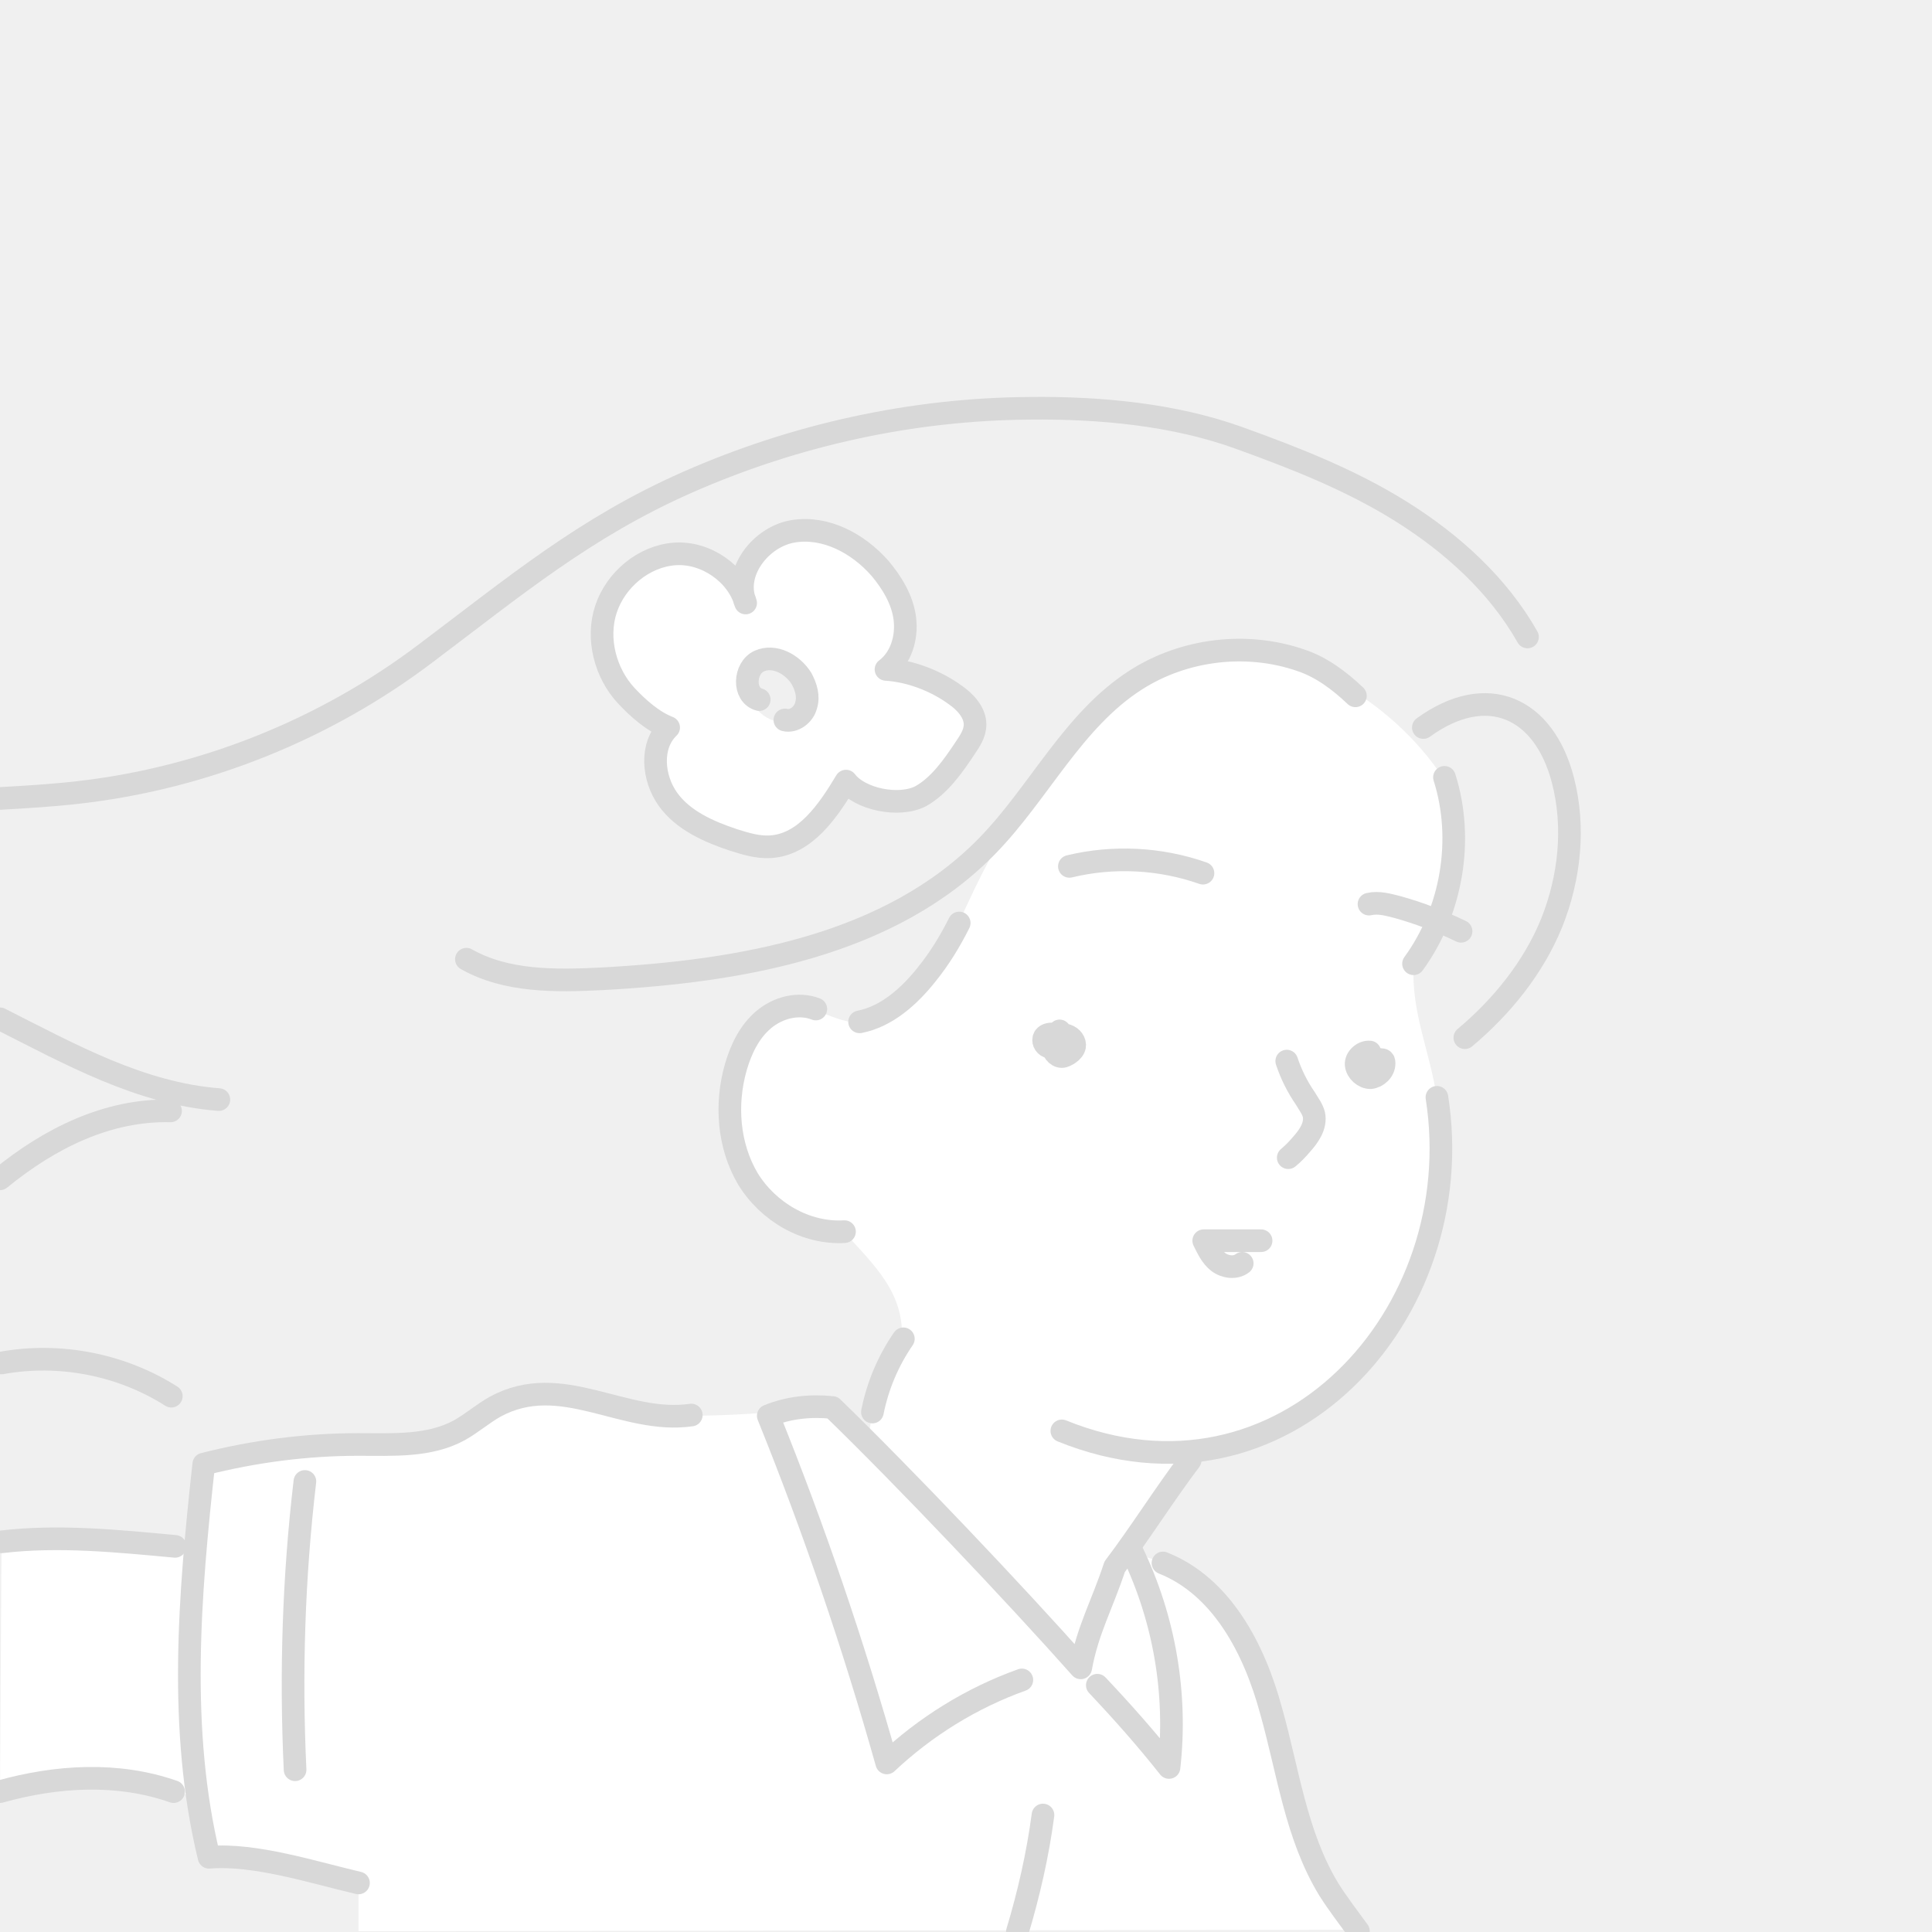 <?xml version="1.0" encoding="utf-8"?>
<!-- Generator: Adobe Illustrator 27.6.1, SVG Export Plug-In . SVG Version: 6.00 Build 0)  -->
<svg version="1.1" id="레이어_1" xmlns="http://www.w3.org/2000/svg" xmlns:xlink="http://www.w3.org/1999/xlink" x="0px"
	 y="0px" viewBox="0 0 256 256" style="enable-background:new 0 0 256 256;" xml:space="preserve">
<style type="text/css">
	.st0{fill:#F0F0F0;}
	.st1{fill:#FFFFFF;}
	.st2{fill:none;stroke:#D8D8D8;stroke-width:3;stroke-linecap:round;stroke-linejoin:round;stroke-miterlimit:10;}
</style>
<rect class="st0" width="256" height="256"/>
<g id="레이어_3">
	<g id="레이어_2_00000028294748792410720060000002976314615636819873_">
		<g>
			<path class="st0" d="M187.4,127.6c4.9-6.6,6.9-17.6,3.4-25.4c-8.6-12.3-26.3-21.1-40.4-12.1c-10.9,8.1-17.9,20-23.3,32.2
				c-14.1,24.5-16.6,5.7-25.9,12.8c-9.5,9-3.4,29,10.7,28c4.1,4.5,8,8.1,7.7,14.2c-2,2.9-3.3,6.2-4.1,9.7c-8.4,0-15.8-0.8-24,0.4
				c-10.6,0.7-21.4-7.1-30.7,2c-24.1,11.6-39.4-12.9-60.7-8.9L0,156.2c8.4-7.9,18.7-8.3,29-10.5c-10.3-0.8-19.7-6-29-10.7v-29.2
				c58.9-0.3,73.4-53,136.6-51.7c24.3-0.1,52.2,9.1,65.8,30.3c9.3,16.7,7.6,41.1-8.4,53c-1.6-0.2-2.6,1.3-4,1.5
				C186.6,137.2,188.2,131,187.4,127.6z"/>
		</g>
	</g>
</g>
<g id="레이어_6">
	<g id="레이어_2_00000139256085607937513030000000282889613418606210_">
		<g>
			<path class="st1" d="M112.1,103.5c-7.1,17.8-32.1,3.5-23.6-7C68.2,87.2,88.1,61,98.6,80c-1.7-4,2-8.8,6.3-9.5
				c8.7-1.7,19.9,11.1,12.2,18.3c4.9,0.3,15.2,4.3,10.5,10.4C124.9,105.2,117.2,109.1,112.1,103.5z"/>
		</g>
	</g>
</g>
<g id="레이어_7">
	<g id="레이어_2_00000080196761570388566330000001749551703432161971_">
		<g>
			<path class="st0" d="M106.8,93.5c1.4-7.5-11.1-8.1-6.8,0.1C101.6,96,105.8,96.9,106.8,93.5z"/>
		</g>
	</g>
</g>
<g id="레이어_5">
	<g id="레이어_2_00000020384734703363687160000000217930948462059710_">
		<g>
			<path class="st1" d="M65.6,186.4c-10.8,8.7-26,2.9-38.6,7.5c-1.9,17.3-3.4,35.2,0.7,52.1c6.1-0.5,13.8,2,19.8,3.4v6.5l132.5-0.2
				c-13.1-13.5-7.1-40.2-26-48.7c-1.8-0.6-3.4-1.1-5.3-1.4c-1.1,0.2-0.8,0.9-1.1,2c-1.5,4.8-3.5,8.4-4.5,13.4
				c-8.8-9.8-23.5-25.2-32.9-34.5c-1.4-1.4-7.1,0.6-8.8,0.7c-6.1,0.4-12.6,0.8-18.6-0.6C77,185.4,71.2,183.3,65.6,186.4z"/>
		</g>
	</g>
</g>
<g id="레이어_4">
	<g id="레이어_2_00000183964856487068265650000006652632602847721614_">
		<g>
			<path class="st1" d="M0.2,204.3c8.5-1.2,17.2,0.4,25.7,0.6c-1,11.2-1.3,22.5,0.3,33.5c-8.2-3.4-17.6-3.6-26.2-1L0.2,204.3z"/>
			<path class="st1" d="M115,191.3c9.1,9.2,20.8,21.5,28.2,29.8c1.9-10.4,8.3-19.1,14.5-27.4c3.8-3.1,9.7-2.6,13.7-5.7
				c14.4-8.4,21.6-26.3,19-42.5c-1-6.5-3.4-11.2-3.1-17.8c4.9-6.6,6.9-17.6,3.4-25.4c-8.6-12.3-26.3-21.1-40.4-12.1
				c-10.9,8.1-17.9,20-23.3,32.2c-14.1,24.5-16.6,5.7-25.9,12.8c-9.5,9-3.4,29,10.7,28c4.1,4.5,8,8.1,7.7,14.2
				C116.9,181.4,115.5,186.4,115,191.3z"/>
		</g>
	</g>
</g>
<g id="레이어_2_00000003079880946934122110000005666108925059555714_">
	<g id="레이어_2_00000104671058921106731170000007016414269004514472_">
		<g>
			<path class="st2" d="M145.4,223.3c3.3,3.5,6.5,7.1,9.5,10.9c1.1-9.7-0.6-19.7-4.9-28.6"/>
			<path class="st2" d="M91.6,187.5c-9,1.3-17.2-5.9-26-1.1c-1.6,0.9-3.1,2.2-4.7,3.1c-4,2.2-8.8,1.9-13.4,1.9
				c-6.9,0-13.8,0.9-20.5,2.6c-1.9,17.3-3.4,35.2,0.7,52.1c6.1-0.5,13.8,2,19.8,3.4"/>
			<path class="st2" d="M40.4,196.3c-1.5,12.7-1.9,25.5-1.3,38.2"/>
			<path class="st2" d="M23.2,204.9c-7.6-0.7-15.4-1.5-23-0.6"/>
			<path class="st2" d="M0,237.4c7.5-2.1,15.6-2.6,23,0"/>
			<path class="st2" d="M154.1,207.1c7.8,3.1,12.1,11.4,14.3,19.5c2.3,8.1,3.3,16.6,7.7,23.8c1.2,1.9,2.6,3.7,3.9,5.5"/>
			<path class="st2" d="M138.2,240.5c-0.7,5.3-1.9,10.5-3.4,15.5"/>
			<path class="st2" d="M115.6,187.1c0.7-3.5,2.1-6.8,4.1-9.7"/>
			<path class="st2" d="M135.4,222.6c-6.7,2.4-12.8,6.2-17.9,11c-4.4-15.6-9.6-30.9-15.7-46c2.7-1.1,5.6-1.4,8.5-1.1
				c9.5,9.2,24.1,24.6,32.9,34.5c0.9-5,2.9-8.5,4.5-13.4c3.2-4.2,6.8-9.9,10-14.1"/>
			<path class="st2" d="M140.7,189.6c29.3,11.9,54.2-15.4,49.7-44.2"/>
			<path class="st2" d="M191.4,103c2.6,8.2,1,17.7-4.1,24.7"/>
			<path class="st2" d="M0,135c9.3,4.7,18.6,9.9,29,10.7"/>
			<path class="st2" d="M202.4,84.4c-3.9-6.9-10-12.4-16.7-16.6s-14.1-7.1-21.6-9.8c-8.6-3.1-18.4-4-27.6-3.9
				c-15.6,0.1-31.1,3.5-45.4,9.8c-13.6,6-22.9,13.8-34.6,22.6C43.2,96.6,27.1,103.1,10.4,105c-3.5,0.4-6.9,0.6-10.4,0.8"/>
			<path class="st2" d="M0.2,180.6c7.7-1.4,15.9,0.2,22.5,4.4"/>
			<path class="st2" d="M22.6,147.2c-8.3-0.2-16,3.6-22.6,9"/>
			<path class="st2" d="M179.6,92.2c-2.1-2-4.5-3.8-7.2-4.7c-7.2-2.5-15.5-1.5-21.9,2.6c-8.3,5.3-12.8,14.9-19.6,21.9
				c-12.9,13.3-32.7,16.7-51.2,17.7c-6.1,0.3-12.6,0.4-17.9-2.6"/>
			<path class="st2" d="M141.7,114.8c5.8-1.4,12-1.1,17.7,0.9"/>
			<path class="st2" d="M181.4,119.8c1.3-0.3,2.6,0.1,3.8,0.4c2.9,0.8,5.7,1.9,8.4,3.2"/>
			<path class="st2" d="M170.5,140.6c0.6,1.8,1.4,3.4,2.5,5c0.4,0.7,0.9,1.3,1.1,2.1c0.3,1.5-0.7,2.9-1.7,4
				c-0.5,0.6-1.1,1.2-1.7,1.7"/>
			<path class="st2" d="M181.5,139.4c-0.9-0.1-1.9,0.8-1.8,1.7s1,1.7,1.9,1.7c0.9-0.1,1.8-0.9,1.8-1.9c0-0.1,0-0.3-0.1-0.4
				c-0.1-0.1-0.2-0.1-0.4-0.1c-0.6-0.1-1.2-0.2-1.7,0.1s-0.8,1-0.4,1.4c0.6,0.2,1.3-0.4,1.1-1"/>
			<path class="st2" d="M140.4,136.6c-0.4,0.6-0.8,1.2-0.9,1.9s0.5,1.5,1.2,1.5c0.3,0,0.6-0.2,0.8-0.3c0.3-0.2,0.6-0.4,0.8-0.8
				c0.3-0.6-0.1-1.3-0.7-1.6c-0.6-0.3-1.3-0.3-1.9-0.3c-0.5,0-1,0-1.3,0.4c-0.3,0.5,0,1.1,0.5,1.3s1.1,0.1,1.6,0"/>
			<path class="st2" d="M108.1,133.7c-2.3-0.9-5-0.2-6.9,1.4c-1.9,1.6-3,3.9-3.7,6.3c-1.4,4.9-1,10.4,1.6,14.8
				c2.7,4.4,7.7,7.3,12.8,7"/>
			<path class="st2" d="M127.1,122.3c-1.2,2.4-2.6,4.7-4.3,6.8c-2.3,2.9-5.3,5.6-8.9,6.3"/>
			<path class="st2" d="M167.1,164.4c-2.5,0-5.1,0-7.6,0c0.5,1,1,2.1,1.9,2.8s2.3,0.9,3.2,0.2"/>
			<path class="st2" d="M188.6,96.4c8.4-6.1,16-2.7,18.5,7c1.6,6.2,0.9,12.9-1.5,18.9c-2.4,5.9-6.6,11.1-11.5,15.2"/>
			<path class="st2" d="M112.1,103.5c-2.4,4-5.4,8.4-10,8.7c-1.7,0.1-3.3-0.4-4.9-0.9c-3.3-1.1-6.7-2.6-8.7-5.4s-2.4-7.1,0.1-9.5
				c-2.1-0.8-4.1-2.6-5.6-4.2c-2.8-3-4-7.6-2.7-11.5s5-7,9.1-7.3s8.3,2.6,9.4,6.5c-1.7-4,2-8.8,6.3-9.5s8.6,1.6,11.5,4.9
				c1.6,1.9,3,4.2,3.3,6.7s-0.5,5.2-2.5,6.7c3.2,0.2,6.6,1.5,9.2,3.4c1.3,0.9,2.6,2.3,2.6,3.9c0,1.2-0.7,2.2-1.3,3.1
				c-1.6,2.4-3.4,5-5.9,6.4C119.1,107,113.9,105.9,112.1,103.5z"/>
			<path class="st2" d="M104,95.4c1.2,0.3,2.5-0.7,2.8-1.9c0.4-1.2,0-2.5-0.6-3.6c-1.2-1.9-3.6-3.2-5.6-2.3s-2.2,4.5,0,5.1"/>
		</g>
	</g>
</g>
</svg>
